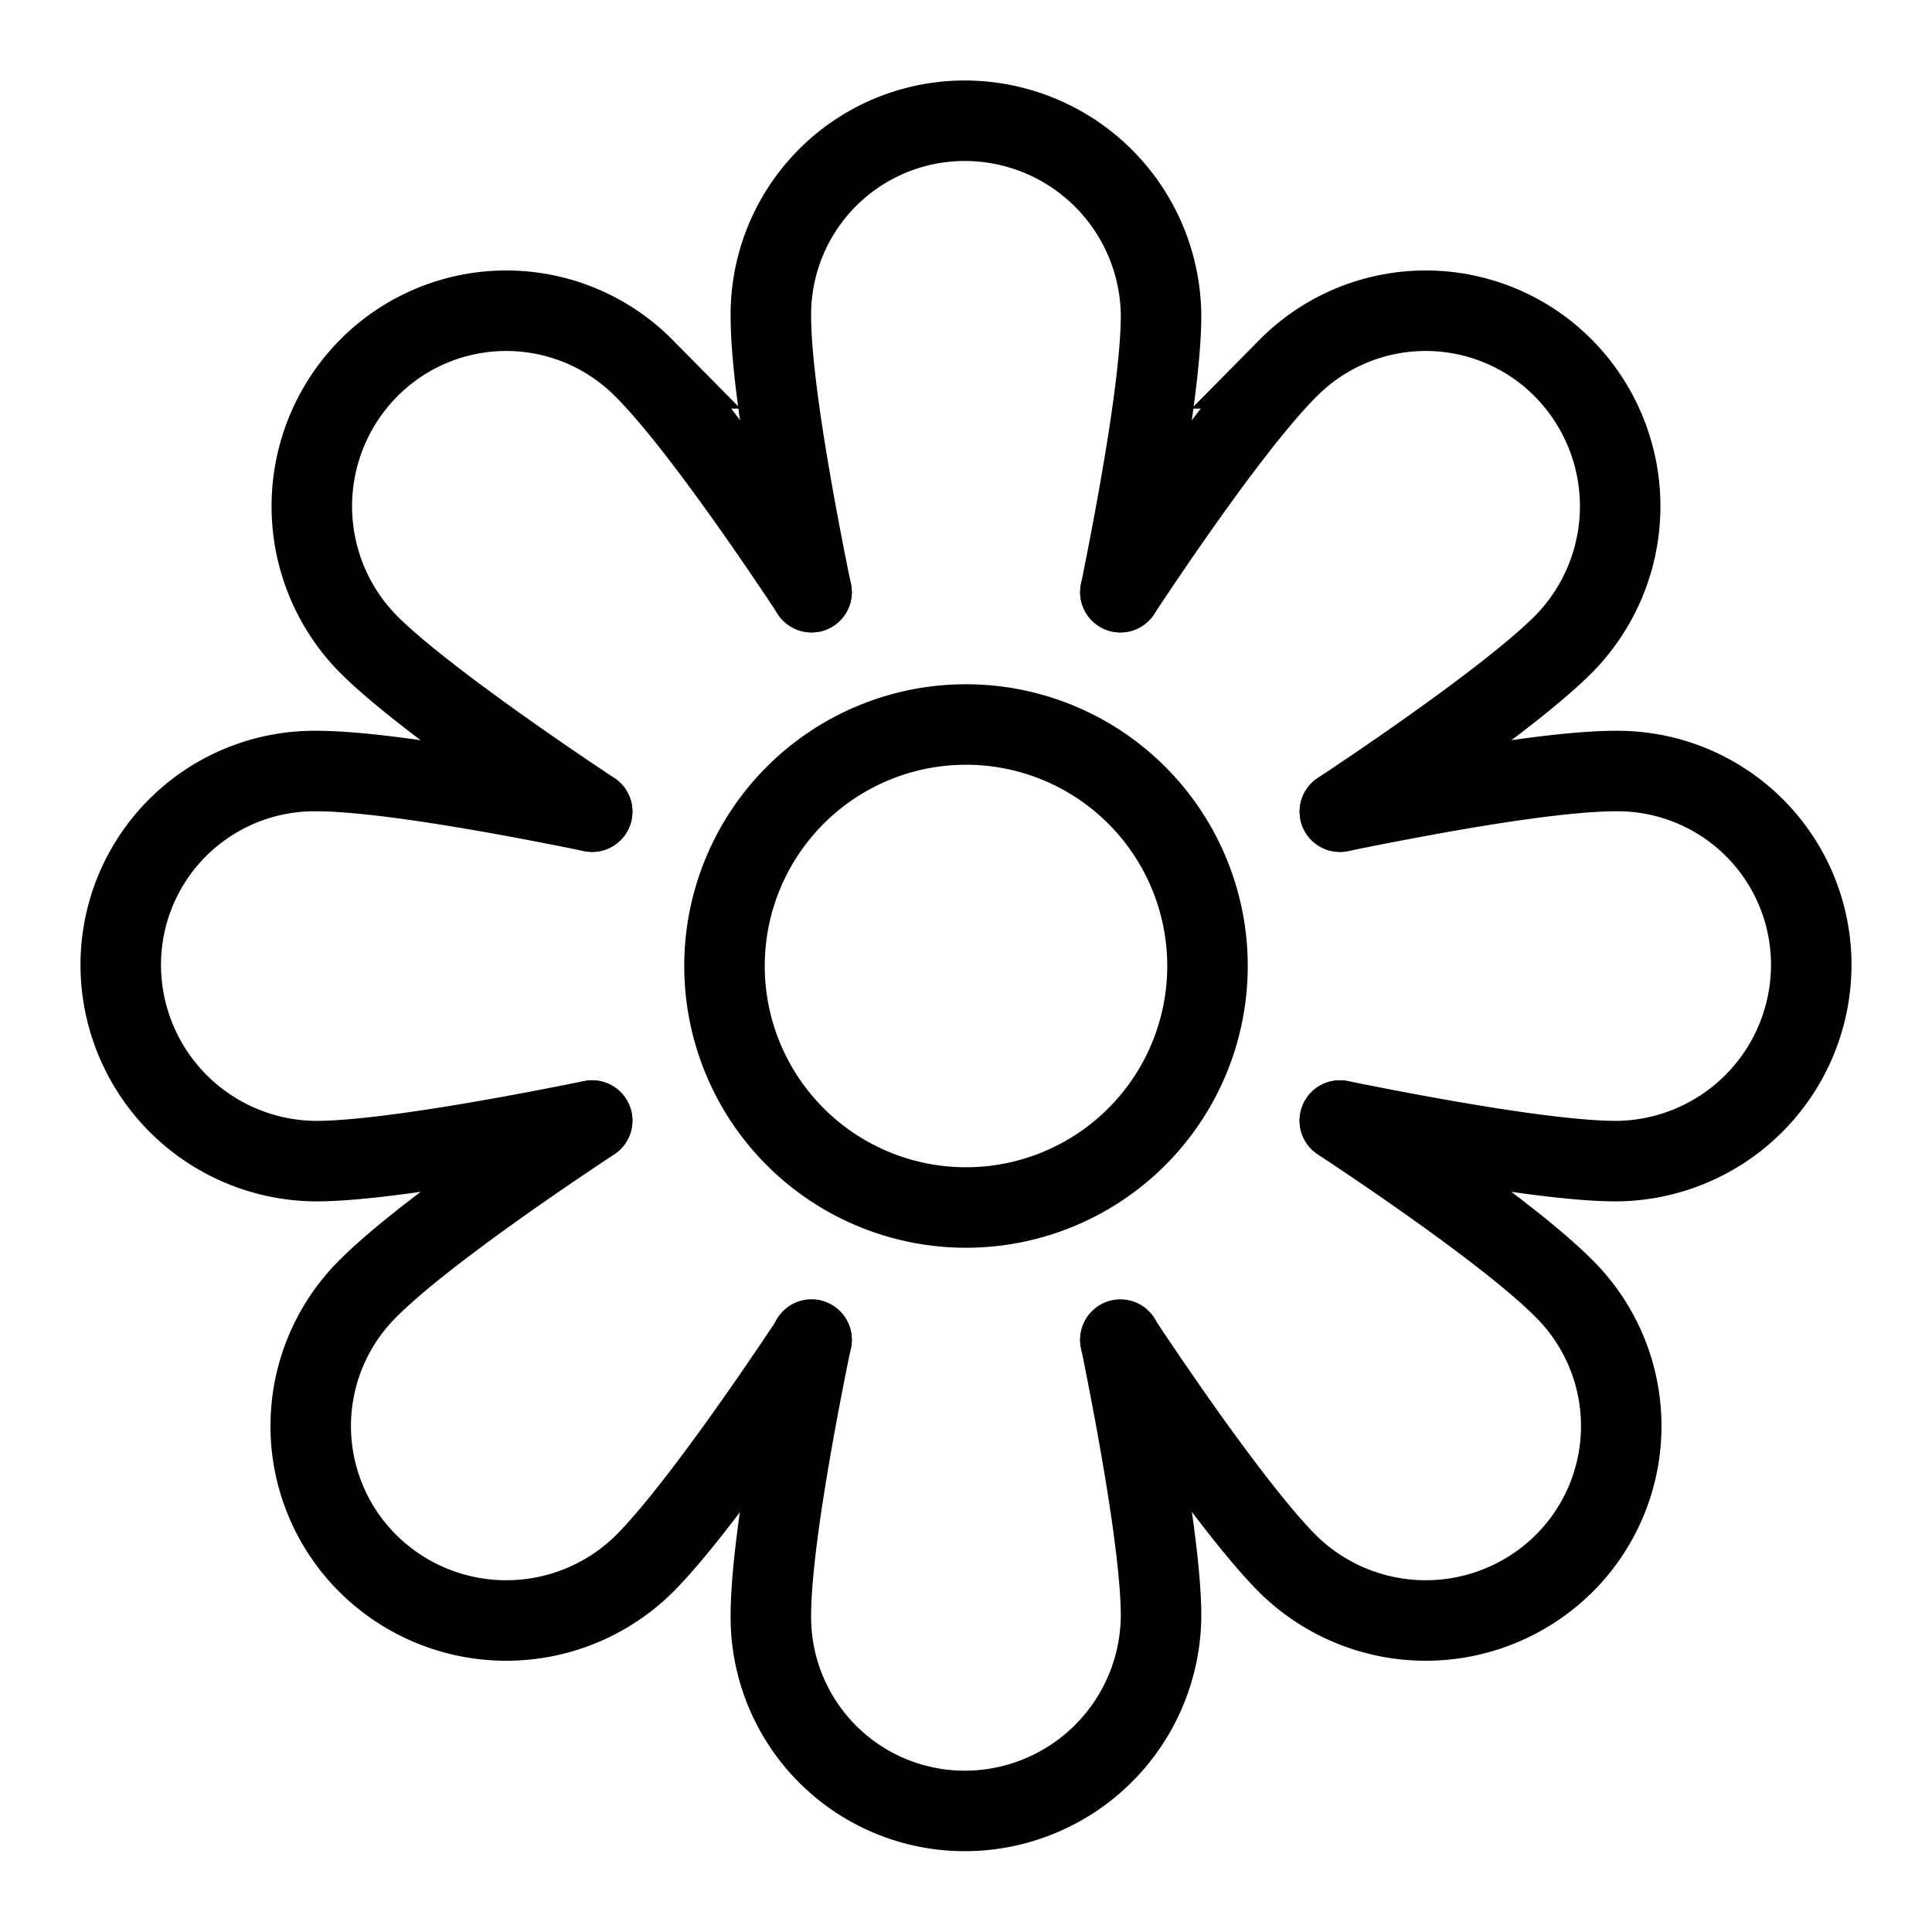 <svg fill="none" stroke="currentColor" stroke-linecap="round" stroke-width="1" viewBox="0 0 24 24" xmlns="http://www.w3.org/2000/svg">
  <path d="M10.081 7.356c-.23-1.125-.505-2.638-.505-3.433A2.408 2.408 0 0 1 12 1.5v0a2.44 2.44 0 0 1 2.423 2.423c0 .773-.274 2.295-.505 3.433"></path>
  <path d="M10.081 16.64c-.23 1.128-.505 2.633-.505 3.433A2.408 2.408 0 0 0 12 22.496v0a2.44 2.44 0 0 0 2.423-2.423c0-.775-.274-2.293-.505-3.432"></path>
  <path d="M16.645 10.083c1.127-.23 2.632-.505 3.432-.505a2.407 2.407 0 0 1 2.423 2.423v0a2.44 2.44 0 0 1-2.423 2.423c-.773 0-2.294-.274-3.433-.505"></path>
  <path d="M7.356 10.083c-1.125-.23-2.637-.505-3.433-.505A2.407 2.407 0 0 0 1.5 12.001v0a2.44 2.44 0 0 0 2.423 2.423c.773 0 2.295-.274 3.433-.505"></path>
  <path d="M13.918 7.356c.635-.96 1.514-2.215 2.08-2.78a2.407 2.407 0 0 1 3.426 0v0a2.44 2.44 0 0 1 0 3.426c-.546.547-1.812 1.438-2.78 2.08"></path>
  <path d="M7.356 13.922c-.96.635-2.215 1.514-2.78 2.08a2.407 2.407 0 0 0 0 3.426 2.44 2.44 0 0 0 3.426 0c.547-.546 1.438-1.812 2.08-2.78"></path>
  <path d="M16.644 13.922c.96.635 2.215 1.514 2.78 2.08a2.408 2.408 0 0 1 0 3.426v0a2.44 2.44 0 0 1-3.426 0c-.548-.548-1.437-1.811-2.08-2.78"></path>
  <path d="M10.082 7.356c-.634-.958-1.517-2.218-2.08-2.78a2.407 2.407 0 0 0-3.426 0v0a2.44 2.44 0 0 0 0 3.426c.544.544 1.814 1.438 2.78 2.08"></path>
  <path d="M12 15a3 3 0 1 0 0-6 3 3 0 0 0 0 6Z"></path>
</svg>